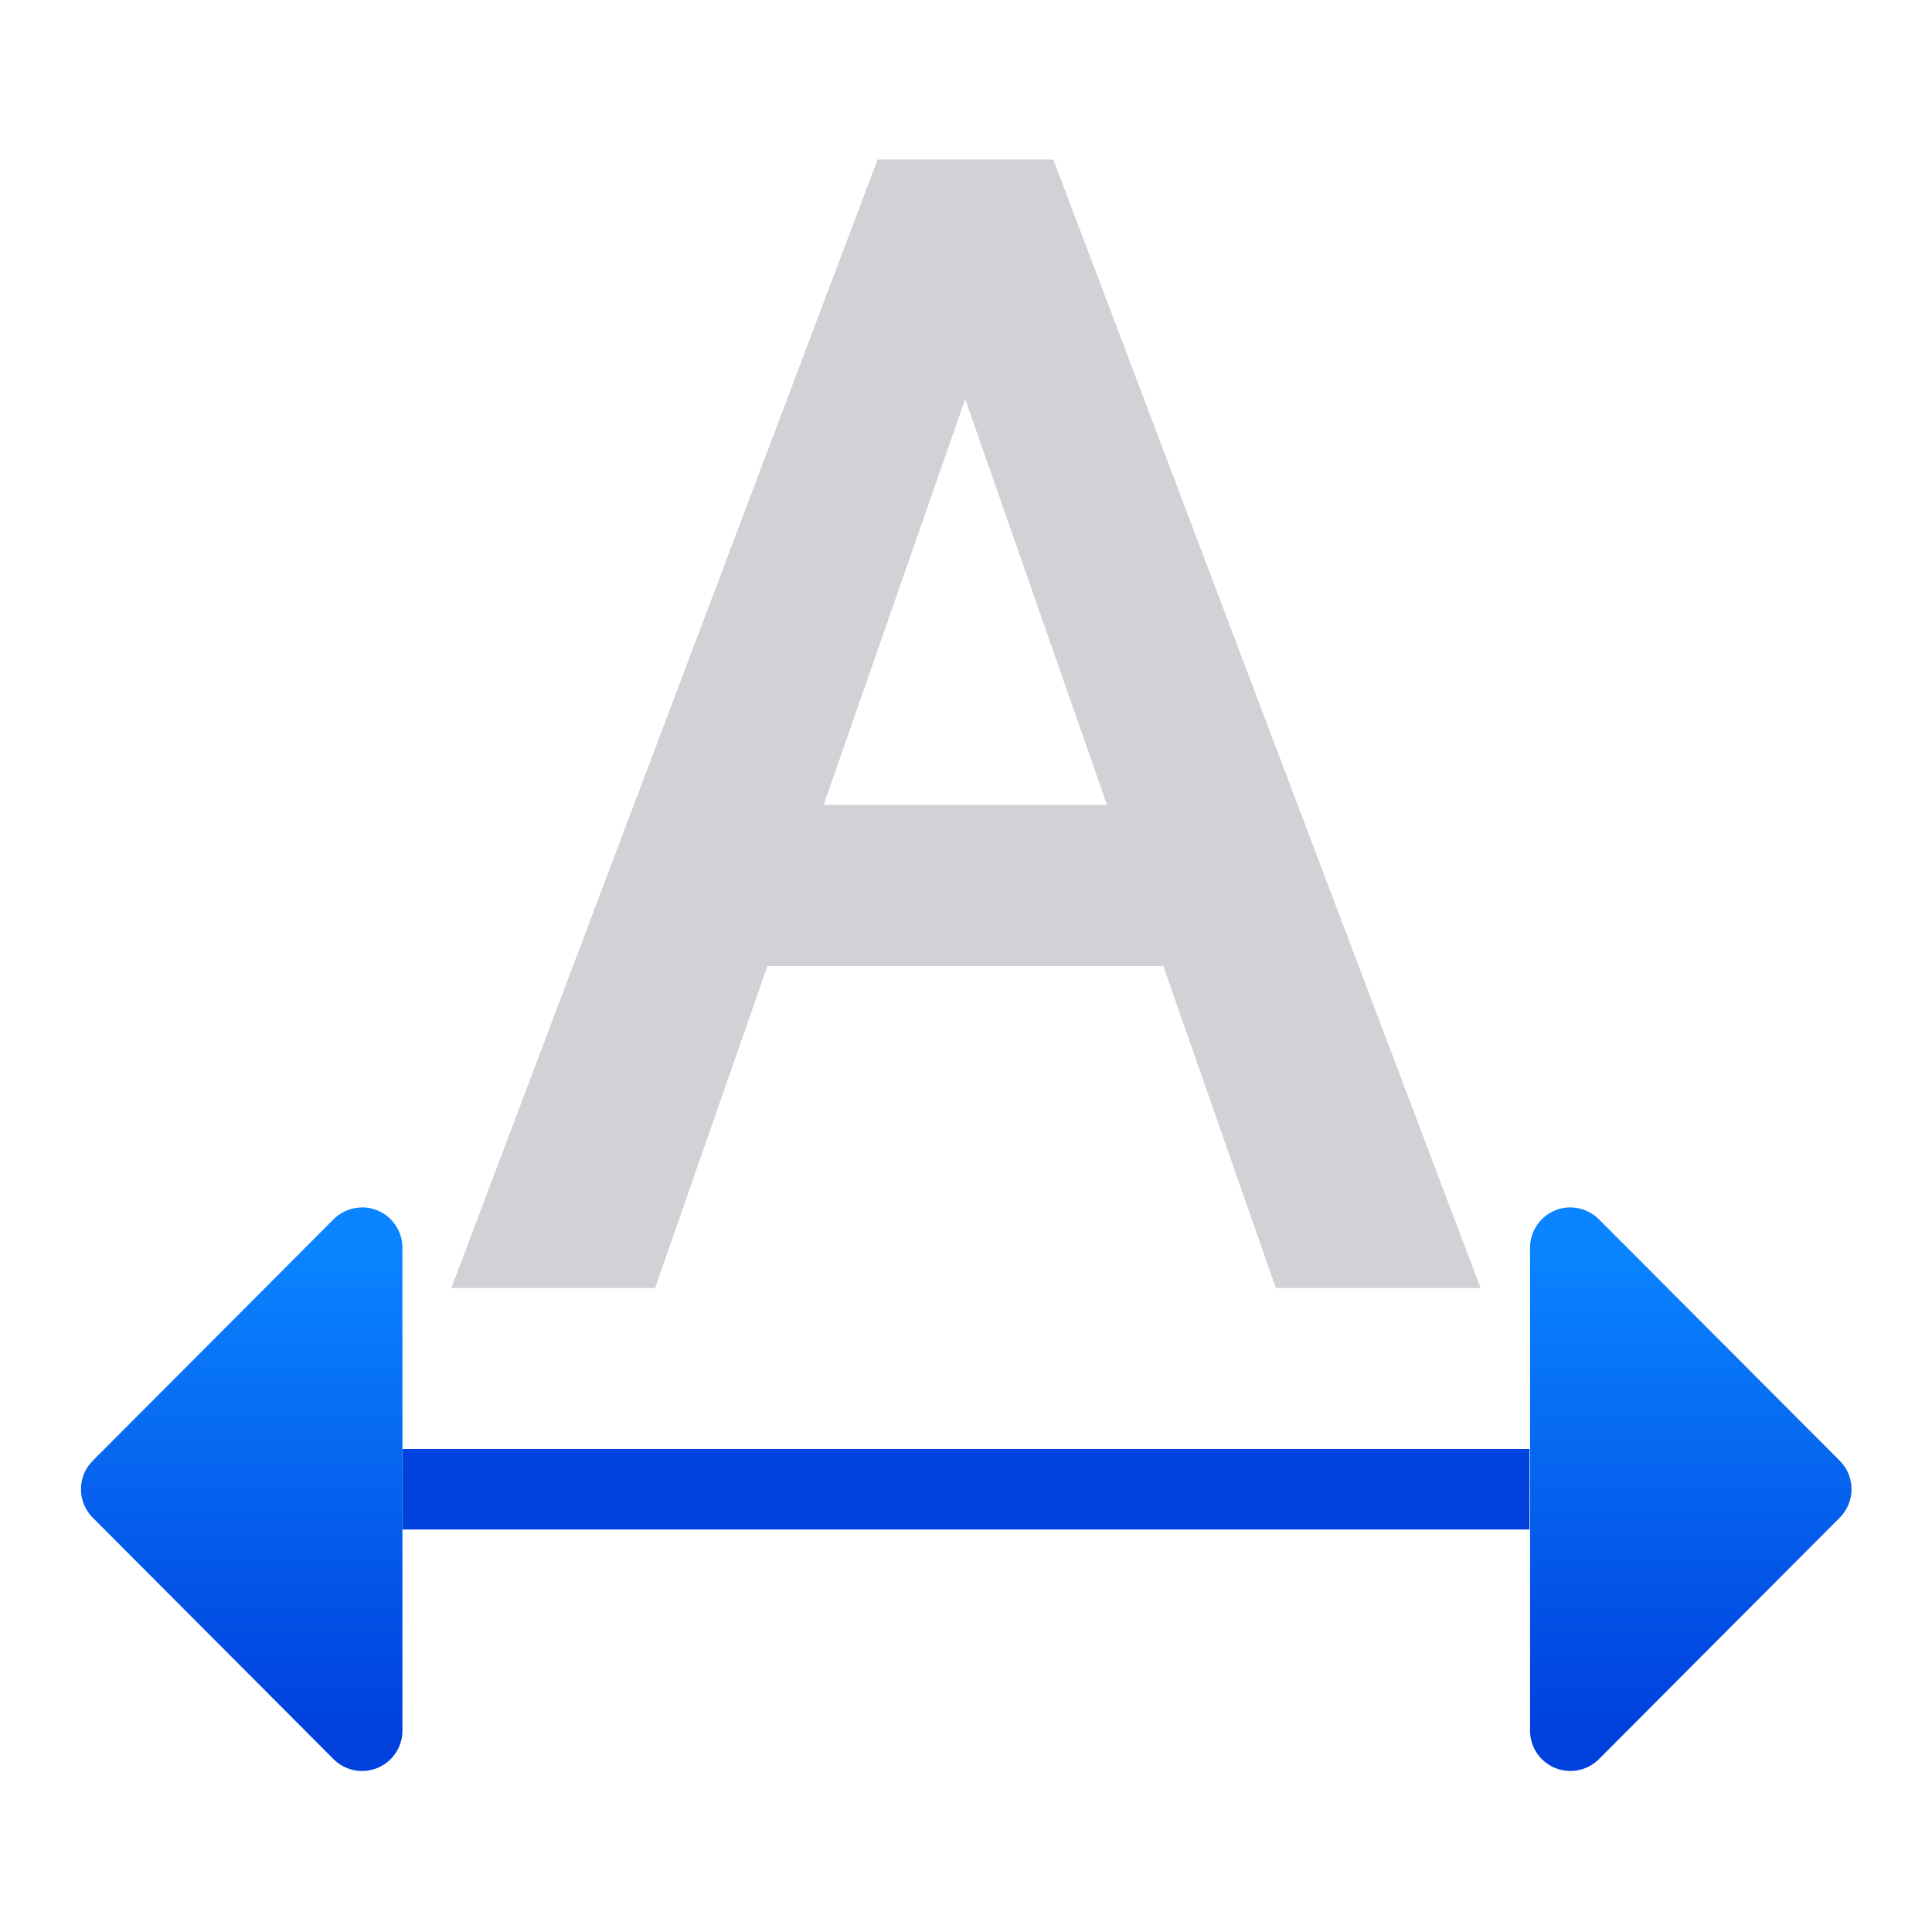 <svg viewBox="0 0 24 24" xmlns="http://www.w3.org/2000/svg" xmlns:xlink="http://www.w3.org/1999/xlink"><linearGradient id="a" gradientTransform="matrix(-1 0 0 1 25.006 0)" gradientUnits="userSpaceOnUse" x1="5.575" x2="5.578" xlink:href="#c" y1="21.5" y2="15.5"/><linearGradient id="b" gradientUnits="userSpaceOnUse" x1="11" x2="11" xlink:href="#c" y1="22" y2="15"/><linearGradient id="c" gradientTransform="translate(-25.831 -3.593)" gradientUnits="userSpaceOnUse" x1="14" x2="13.797" y1="22" y2="2.136"><stop offset="0" stop-color="#0040dd"/><stop offset="1" stop-color="#0a84ff"/></linearGradient><linearGradient id="d" gradientTransform="translate(-1)" gradientUnits="userSpaceOnUse" x1="5.575" x2="5.578" xlink:href="#c" y1="21.5" y2="15.5"/><path d="m5 18h14v1h-14z" fill="url(#b)"/><path d="m10.902 1.982-5.295 14.018h2.531l1.395-4h4.918l1.398 4h2.543l-5.307-14.018zm1.088 2.975 1.762 5.043h-3.521z" fill="#d1d1d6" stroke-width=".493"/><path d="m4.484 15a.501.501 0 0 0 -.34.146l-2.992 3a.501.501 0 0 0 0 .707l2.992 3a.501.501 0 0 0 .855-.354v-6a.501.501 0 0 0 -.516-.5z" fill="url(#d)"/><path d="m19.522 15a.501.501 0 0 1 .34.146l2.992 3a.501.501 0 0 1 0 .707l-2.992 3a.501.501 0 0 1 -.855-.354v-6a.501.501 0 0 1 .516-.5z" fill="url(#a)"/></svg>